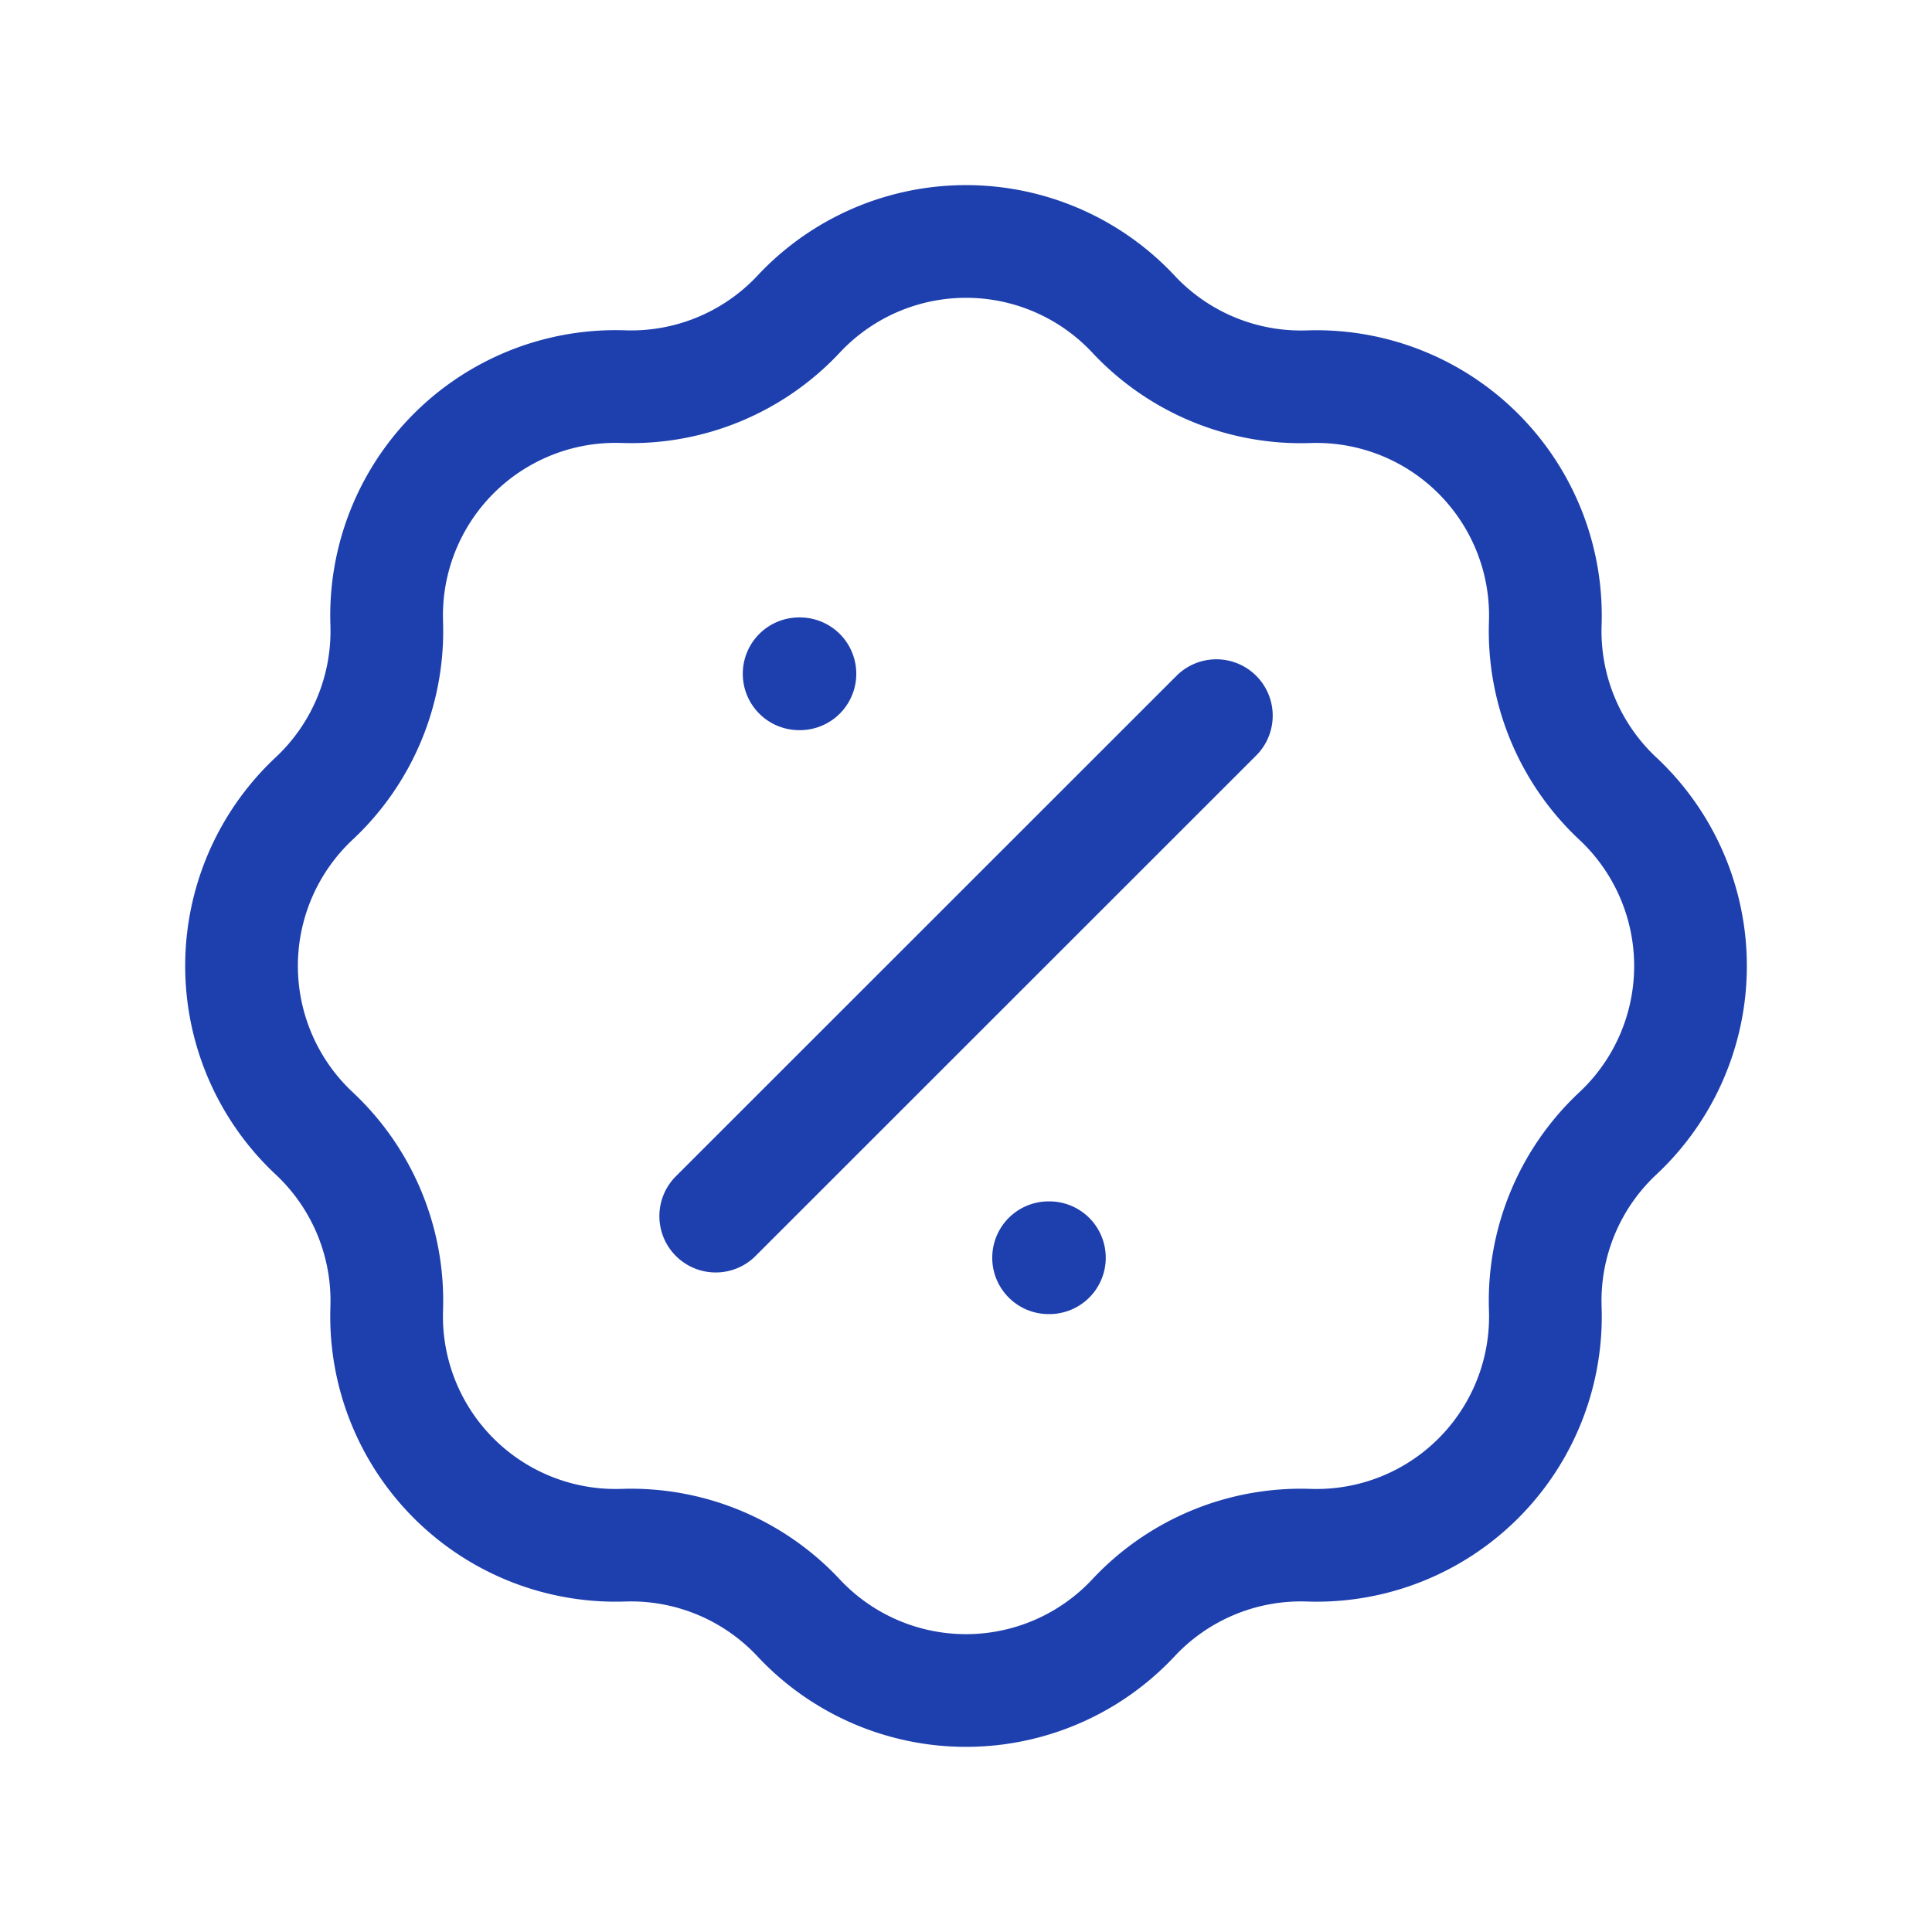 <svg class="w-6 h-6 text-gray-800 dark:text-white" aria-hidden="true" xmlns="http://www.w3.org/2000/svg" width="24" height="24" fill="none" viewBox="0 0 24 24">
  <path stroke="#1E40AF" stroke-linecap="round" stroke-linejoin="round" stroke-width="1.4" d="M8.891 15.107 15.11 8.89m-5.183-.52h.01m3.089 7.254h.01M14.08 3.902a2.849 2.849 0 0 0 2.176.902 2.845 2.845 0 0 1 2.94 2.94 2.849 2.849 0 0 0 .901 2.176 2.847 2.847 0 0 1 0 4.16 2.848 2.848 0 0 0-.901 2.175 2.843 2.843 0 0 1-2.94 2.94 2.848 2.848 0 0 0-2.176.902 2.847 2.847 0 0 1-4.16 0 2.85 2.85 0 0 0-2.176-.902 2.845 2.845 0 0 1-2.94-2.94 2.848 2.848 0 0 0-.901-2.176 2.848 2.848 0 0 1 0-4.16 2.849 2.849 0 0 0 .901-2.176 2.845 2.845 0 0 1 2.941-2.94 2.849 2.849 0 0 0 2.176-.901 2.847 2.847 0 0 1 4.159 0Z"/>
</svg>
